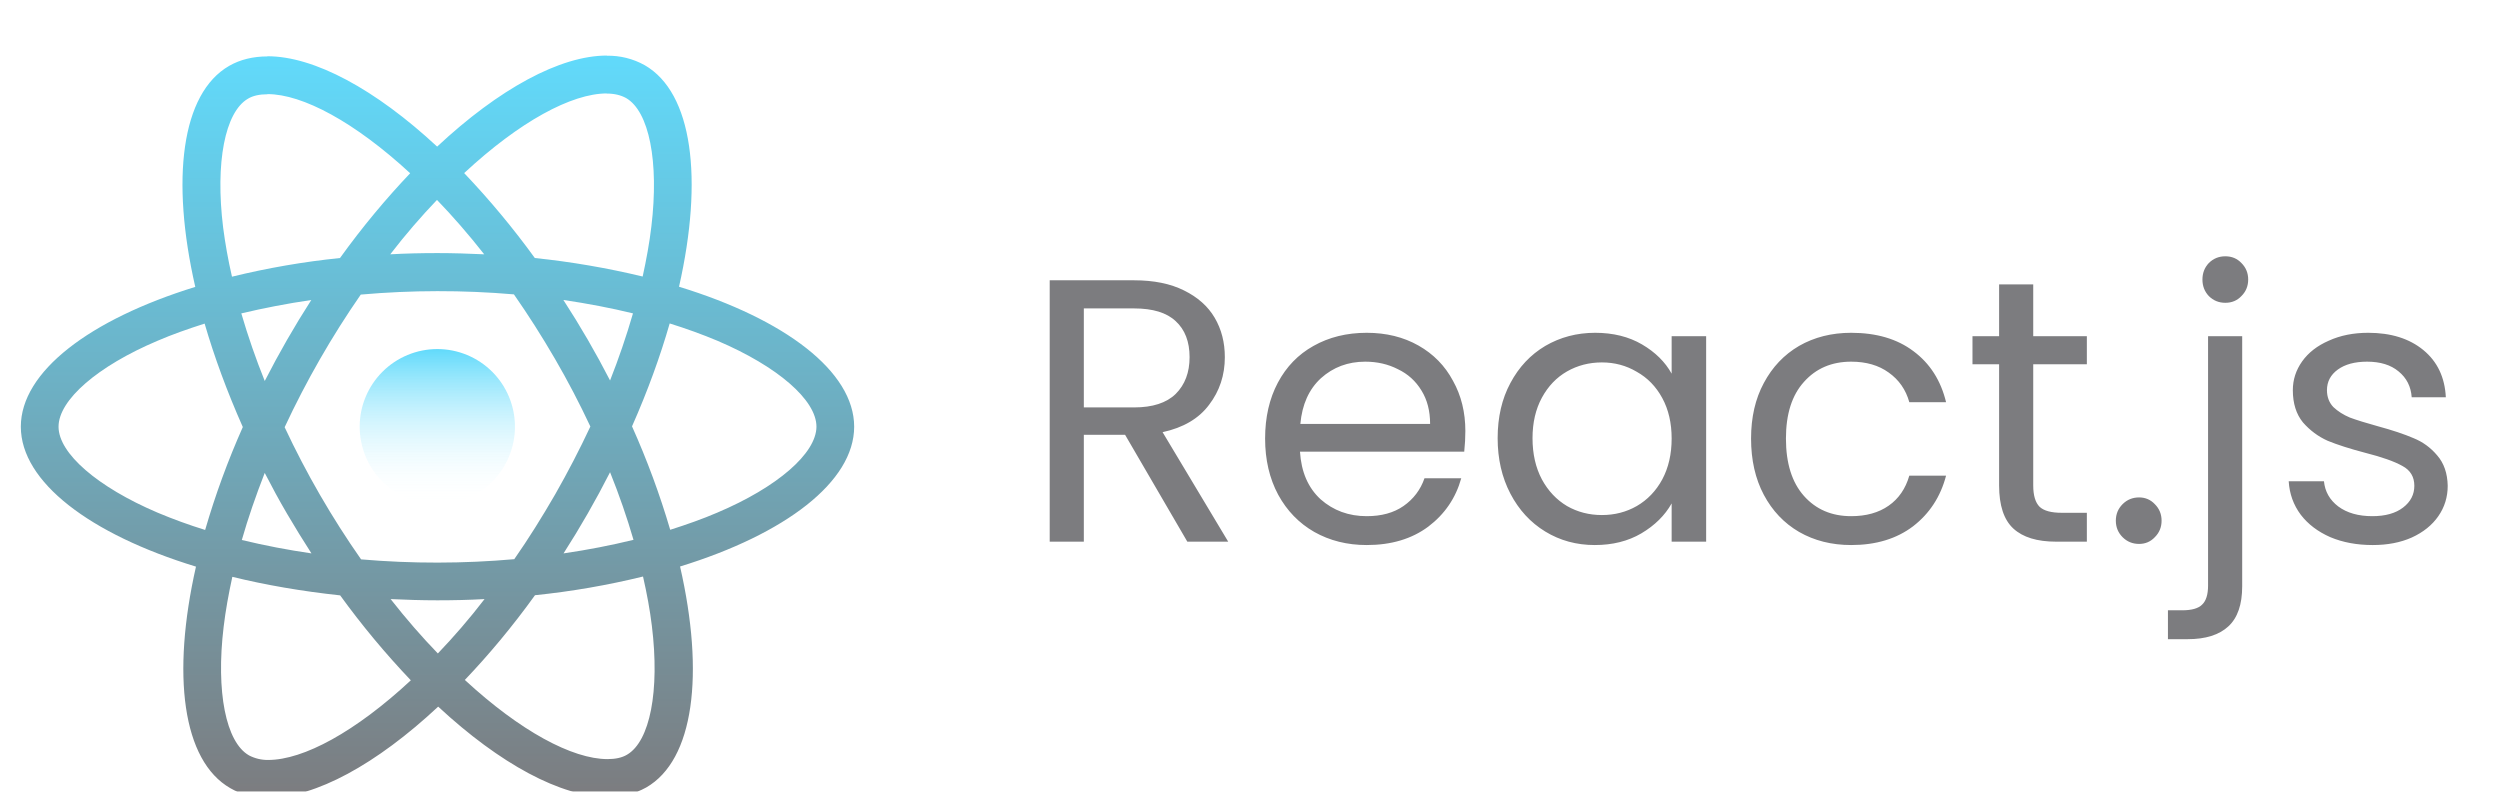 <svg width="120" height="38" viewBox="0 0 120 38" fill="none" xmlns="http://www.w3.org/2000/svg">
<g filter="url(#filter0_d_3815_9069)">
<path d="M41 18.482C41 15.832 37.682 13.32 32.593 11.763C33.768 6.578 33.247 2.451 30.947 1.13C30.389 0.818 29.759 0.661 29.12 0.675V2.491C29.495 2.491 29.797 2.567 30.05 2.705C31.158 3.341 31.64 5.761 31.265 8.877C31.175 9.643 31.028 10.45 30.848 11.273C29.144 10.863 27.415 10.566 25.672 10.385C24.633 8.952 23.5 7.59 22.28 6.308C24.938 3.838 27.433 2.485 29.13 2.485V0.667C26.887 0.667 23.952 2.265 20.983 5.037C18.017 2.283 15.08 0.7 12.838 0.7V2.517C14.527 2.517 17.03 3.863 19.688 6.316C18.547 7.516 17.405 8.877 16.32 10.385C14.573 10.564 12.841 10.863 11.135 11.281C10.947 10.466 10.808 9.677 10.71 8.918C10.327 5.801 10.8 3.381 11.902 2.738C12.145 2.591 12.463 2.525 12.838 2.525V0.708C12.155 0.708 11.533 0.855 10.997 1.163C8.705 2.485 8.192 6.601 9.373 11.771C4.302 13.338 1 15.84 1 18.482C1 21.131 4.318 23.643 9.407 25.198C8.232 30.385 8.753 34.511 11.053 35.831C11.583 36.142 12.203 36.288 12.887 36.288C15.13 36.288 18.065 34.69 21.033 31.918C24 34.673 26.935 36.255 29.178 36.255C29.822 36.268 30.457 36.111 31.02 35.798C33.312 34.478 33.825 30.361 32.643 25.192C37.698 23.635 41 21.123 41 18.482ZM30.383 13.043C30.067 14.133 29.7 15.207 29.283 16.263C28.602 14.938 27.854 13.648 27.042 12.398C28.2 12.57 29.317 12.781 30.385 13.043H30.383ZM26.65 21.727C26.015 22.826 25.362 23.872 24.685 24.841C22.239 25.057 19.778 25.06 17.332 24.85C15.928 22.845 14.701 20.723 13.663 18.506C14.699 16.285 15.921 14.155 17.317 12.14C19.762 11.924 22.222 11.92 24.668 12.13C25.345 13.1 26.007 14.136 26.642 15.23C27.262 16.297 27.825 17.38 28.338 18.473C27.819 19.58 27.256 20.665 26.65 21.727V21.727ZM29.283 20.666C29.723 21.758 30.1 22.852 30.408 23.912C29.342 24.173 28.215 24.393 27.05 24.563C27.859 23.302 28.604 22.002 29.283 20.666V20.666ZM21.017 29.366C20.258 28.583 19.5 27.712 18.75 26.756C19.483 26.79 20.233 26.815 20.992 26.815C21.758 26.815 22.517 26.798 23.258 26.756C22.525 27.712 21.767 28.583 21.017 29.366ZM14.95 24.563C13.826 24.4 12.711 24.186 11.607 23.92C11.908 22.868 12.283 21.783 12.707 20.7C13.042 21.35 13.393 22.003 13.777 22.657C14.16 23.308 14.55 23.945 14.95 24.563ZM20.975 7.596C21.733 8.38 22.492 9.252 23.242 10.207C22.508 10.173 21.758 10.148 21 10.148C20.233 10.148 19.475 10.165 18.733 10.207C19.467 9.252 20.225 8.38 20.975 7.596ZM14.942 12.4C14.133 13.658 13.388 14.956 12.708 16.288C12.28 15.226 11.905 14.143 11.583 13.043C12.65 12.79 13.777 12.57 14.942 12.4ZM7.563 22.607C4.677 21.377 2.81 19.762 2.81 18.482C2.81 17.201 4.677 15.578 7.563 14.357C8.263 14.055 9.03 13.785 9.822 13.533C10.287 15.13 10.898 16.793 11.655 18.498C10.941 20.102 10.336 21.752 9.847 23.438C9.072 23.198 8.31 22.921 7.563 22.607V22.607ZM11.95 34.257C10.842 33.623 10.36 31.2 10.735 28.087C10.825 27.32 10.972 26.512 11.152 25.688C12.748 26.08 14.493 26.381 16.328 26.578C17.367 28.011 18.5 29.373 19.72 30.655C17.062 33.125 14.567 34.478 12.87 34.478C12.55 34.482 12.234 34.406 11.95 34.258V34.257ZM31.29 28.045C31.673 31.16 31.2 33.581 30.098 34.225C29.855 34.371 29.537 34.437 29.162 34.437C27.473 34.437 24.97 33.092 22.312 30.637C23.453 29.44 24.595 28.078 25.68 26.57C27.427 26.391 29.159 26.091 30.865 25.673C31.053 26.497 31.198 27.287 31.29 28.045V28.045ZM34.428 22.607C33.728 22.908 32.962 23.178 32.17 23.43C31.672 21.735 31.059 20.077 30.337 18.465C31.087 16.77 31.688 15.115 32.145 13.525C32.953 13.777 33.718 14.055 34.437 14.357C37.323 15.586 39.19 17.201 39.19 18.482C39.182 19.762 37.315 21.385 34.428 22.607V22.607Z" fill="url(#paint0_linear_3815_9069)"/>
<path d="M20.992 22.208C21.98 22.208 22.928 21.816 23.627 21.117C24.326 20.418 24.718 19.47 24.718 18.482C24.718 17.493 24.326 16.545 23.627 15.846C22.928 15.148 21.98 14.755 20.992 14.755C20.003 14.755 19.055 15.148 18.357 15.846C17.658 16.545 17.265 17.493 17.265 18.482C17.265 19.47 17.658 20.418 18.357 21.117C19.055 21.816 20.003 22.208 20.992 22.208V22.208Z" fill="url(#paint1_linear_3815_9069)"/>
<path d="M56.992 24L54.004 18.87H52.024V24H50.386V11.454H54.436C55.384 11.454 56.182 11.616 56.83 11.94C57.49 12.264 57.982 12.702 58.306 13.254C58.63 13.806 58.792 14.436 58.792 15.144C58.792 16.008 58.54 16.77 58.036 17.43C57.544 18.09 56.8 18.528 55.804 18.744L58.954 24H56.992ZM52.024 17.556H54.436C55.324 17.556 55.99 17.34 56.434 16.908C56.878 16.464 57.1 15.876 57.1 15.144C57.1 14.4 56.878 13.824 56.434 13.416C56.002 13.008 55.336 12.804 54.436 12.804H52.024V17.556ZM70.337 18.69C70.337 19.002 70.319 19.332 70.283 19.68H62.399C62.459 20.652 62.789 21.414 63.389 21.966C64.001 22.506 64.739 22.776 65.603 22.776C66.311 22.776 66.899 22.614 67.367 22.29C67.847 21.954 68.183 21.51 68.375 20.958H70.139C69.875 21.906 69.347 22.68 68.555 23.28C67.763 23.868 66.779 24.162 65.603 24.162C64.667 24.162 63.827 23.952 63.083 23.532C62.351 23.112 61.775 22.518 61.355 21.75C60.935 20.97 60.725 20.07 60.725 19.05C60.725 18.03 60.929 17.136 61.337 16.368C61.745 15.6 62.315 15.012 63.047 14.604C63.791 14.184 64.643 13.974 65.603 13.974C66.539 13.974 67.367 14.178 68.087 14.586C68.807 14.994 69.359 15.558 69.743 16.278C70.139 16.986 70.337 17.79 70.337 18.69ZM68.645 18.348C68.645 17.724 68.507 17.19 68.231 16.746C67.955 16.29 67.577 15.948 67.097 15.72C66.629 15.48 66.107 15.36 65.531 15.36C64.703 15.36 63.995 15.624 63.407 16.152C62.831 16.68 62.501 17.412 62.417 18.348H68.645ZM71.887 19.032C71.887 18.024 72.091 17.142 72.499 16.386C72.907 15.618 73.465 15.024 74.173 14.604C74.893 14.184 75.691 13.974 76.567 13.974C77.431 13.974 78.181 14.16 78.817 14.532C79.453 14.904 79.927 15.372 80.239 15.936V14.136H81.895V24H80.239V22.164C79.915 22.74 79.429 23.22 78.781 23.604C78.145 23.976 77.401 24.162 76.549 24.162C75.673 24.162 74.881 23.946 74.173 23.514C73.465 23.082 72.907 22.476 72.499 21.696C72.091 20.916 71.887 20.028 71.887 19.032ZM80.239 19.05C80.239 18.306 80.089 17.658 79.789 17.106C79.489 16.554 79.081 16.134 78.565 15.846C78.061 15.546 77.503 15.396 76.891 15.396C76.279 15.396 75.721 15.54 75.217 15.828C74.713 16.116 74.311 16.536 74.011 17.088C73.711 17.64 73.561 18.288 73.561 19.032C73.561 19.788 73.711 20.448 74.011 21.012C74.311 21.564 74.713 21.99 75.217 22.29C75.721 22.578 76.279 22.722 76.891 22.722C77.503 22.722 78.061 22.578 78.565 22.29C79.081 21.99 79.489 21.564 79.789 21.012C80.089 20.448 80.239 19.794 80.239 19.05ZM84.051 19.05C84.051 18.03 84.255 17.142 84.663 16.386C85.071 15.618 85.635 15.024 86.355 14.604C87.087 14.184 87.921 13.974 88.857 13.974C90.069 13.974 91.065 14.268 91.845 14.856C92.637 15.444 93.159 16.26 93.411 17.304H91.647C91.479 16.704 91.149 16.23 90.657 15.882C90.177 15.534 89.577 15.36 88.857 15.36C87.921 15.36 87.165 15.684 86.589 16.332C86.013 16.968 85.725 17.874 85.725 19.05C85.725 20.238 86.013 21.156 86.589 21.804C87.165 22.452 87.921 22.776 88.857 22.776C89.577 22.776 90.177 22.608 90.657 22.272C91.137 21.936 91.467 21.456 91.647 20.832H93.411C93.147 21.84 92.619 22.65 91.827 23.262C91.035 23.862 90.045 24.162 88.857 24.162C87.921 24.162 87.087 23.952 86.355 23.532C85.635 23.112 85.071 22.518 84.663 21.75C84.255 20.982 84.051 20.082 84.051 19.05ZM97.595 15.486V21.3C97.595 21.78 97.697 22.122 97.901 22.326C98.105 22.518 98.459 22.614 98.963 22.614H100.169V24H98.693C97.781 24 97.097 23.79 96.641 23.37C96.185 22.95 95.957 22.26 95.957 21.3V15.486H94.679V14.136H95.957V11.652H97.595V14.136H100.169V15.486H97.595ZM102.676 24.108C102.364 24.108 102.1 24 101.884 23.784C101.668 23.568 101.56 23.304 101.56 22.992C101.56 22.68 101.668 22.416 101.884 22.2C102.1 21.984 102.364 21.876 102.676 21.876C102.976 21.876 103.228 21.984 103.432 22.2C103.648 22.416 103.756 22.68 103.756 22.992C103.756 23.304 103.648 23.568 103.432 23.784C103.228 24 102.976 24.108 102.676 24.108ZM106.815 12.534C106.503 12.534 106.239 12.426 106.023 12.21C105.819 11.994 105.717 11.73 105.717 11.418C105.717 11.106 105.819 10.842 106.023 10.626C106.239 10.41 106.503 10.302 106.815 10.302C107.127 10.302 107.385 10.41 107.589 10.626C107.805 10.842 107.913 11.106 107.913 11.418C107.913 11.73 107.805 11.994 107.589 12.21C107.385 12.426 107.127 12.534 106.815 12.534ZM107.625 26.142C107.625 27.018 107.403 27.66 106.959 28.068C106.515 28.476 105.867 28.68 105.015 28.68H104.061V27.294H104.745C105.201 27.294 105.519 27.204 105.699 27.024C105.891 26.844 105.987 26.538 105.987 26.106V14.136H107.625V26.142ZM113.89 24.162C113.134 24.162 112.456 24.036 111.856 23.784C111.256 23.52 110.782 23.16 110.434 22.704C110.086 22.236 109.894 21.702 109.858 21.102H111.55C111.598 21.594 111.826 21.996 112.234 22.308C112.654 22.62 113.2 22.776 113.872 22.776C114.496 22.776 114.988 22.638 115.348 22.362C115.708 22.086 115.888 21.738 115.888 21.318C115.888 20.886 115.696 20.568 115.312 20.364C114.928 20.148 114.334 19.938 113.53 19.734C112.798 19.542 112.198 19.35 111.73 19.158C111.274 18.954 110.878 18.66 110.542 18.276C110.218 17.88 110.056 17.364 110.056 16.728C110.056 16.224 110.206 15.762 110.506 15.342C110.806 14.922 111.232 14.592 111.784 14.352C112.336 14.1 112.966 13.974 113.674 13.974C114.766 13.974 115.648 14.25 116.32 14.802C116.992 15.354 117.352 16.11 117.4 17.07H115.762C115.726 16.554 115.516 16.14 115.132 15.828C114.76 15.516 114.256 15.36 113.62 15.36C113.032 15.36 112.564 15.486 112.216 15.738C111.868 15.99 111.694 16.32 111.694 16.728C111.694 17.052 111.796 17.322 112 17.538C112.216 17.742 112.48 17.91 112.792 18.042C113.116 18.162 113.56 18.3 114.124 18.456C114.832 18.648 115.408 18.84 115.852 19.032C116.296 19.212 116.674 19.488 116.986 19.86C117.31 20.232 117.478 20.718 117.49 21.318C117.49 21.858 117.34 22.344 117.04 22.776C116.74 23.208 116.314 23.55 115.762 23.802C115.222 24.042 114.598 24.162 113.89 24.162Z" fill="#7C7C7F"/>
</g>
<defs>
<filter id="filter0_d_3815_9069" x="-1" y="0.667" width="120.49" height="39.622" filterUnits="userSpaceOnUse" color-interpolation-filters="sRGB">
<feFlood flood-opacity="0" result="BackgroundImageFix"/>
<feColorMatrix in="SourceAlpha" type="matrix" values="0 0 0 0 0 0 0 0 0 0 0 0 0 0 0 0 0 0 127 0" result="hardAlpha"/>
<feOffset dy="2"/>
<feGaussianBlur stdDeviation="1"/>
<feComposite in2="hardAlpha" operator="out"/>
<feColorMatrix type="matrix" values="0 0 0 0 0 0 0 0 0 0 0 0 0 0 0 0 0 0 0.25 0"/>
<feBlend mode="normal" in2="BackgroundImageFix" result="effect1_dropShadow_3815_9069"/>
<feBlend mode="normal" in="SourceGraphic" in2="effect1_dropShadow_3815_9069" result="shape"/>
</filter>
<linearGradient id="paint0_linear_3815_9069" x1="21" y1="0.667" x2="21" y2="36.288" gradientUnits="userSpaceOnUse">
<stop stop-color="#61DAFB"/>
<stop offset="1" stop-color="#7C7C7F"/>
</linearGradient>
<linearGradient id="paint1_linear_3815_9069" x1="20.992" y1="14.755" x2="20.992" y2="22.208" gradientUnits="userSpaceOnUse">
<stop stop-color="#61DAFB"/>
<stop offset="1" stop-color="white" stop-opacity="0"/>
</linearGradient>
</defs>
</svg>

